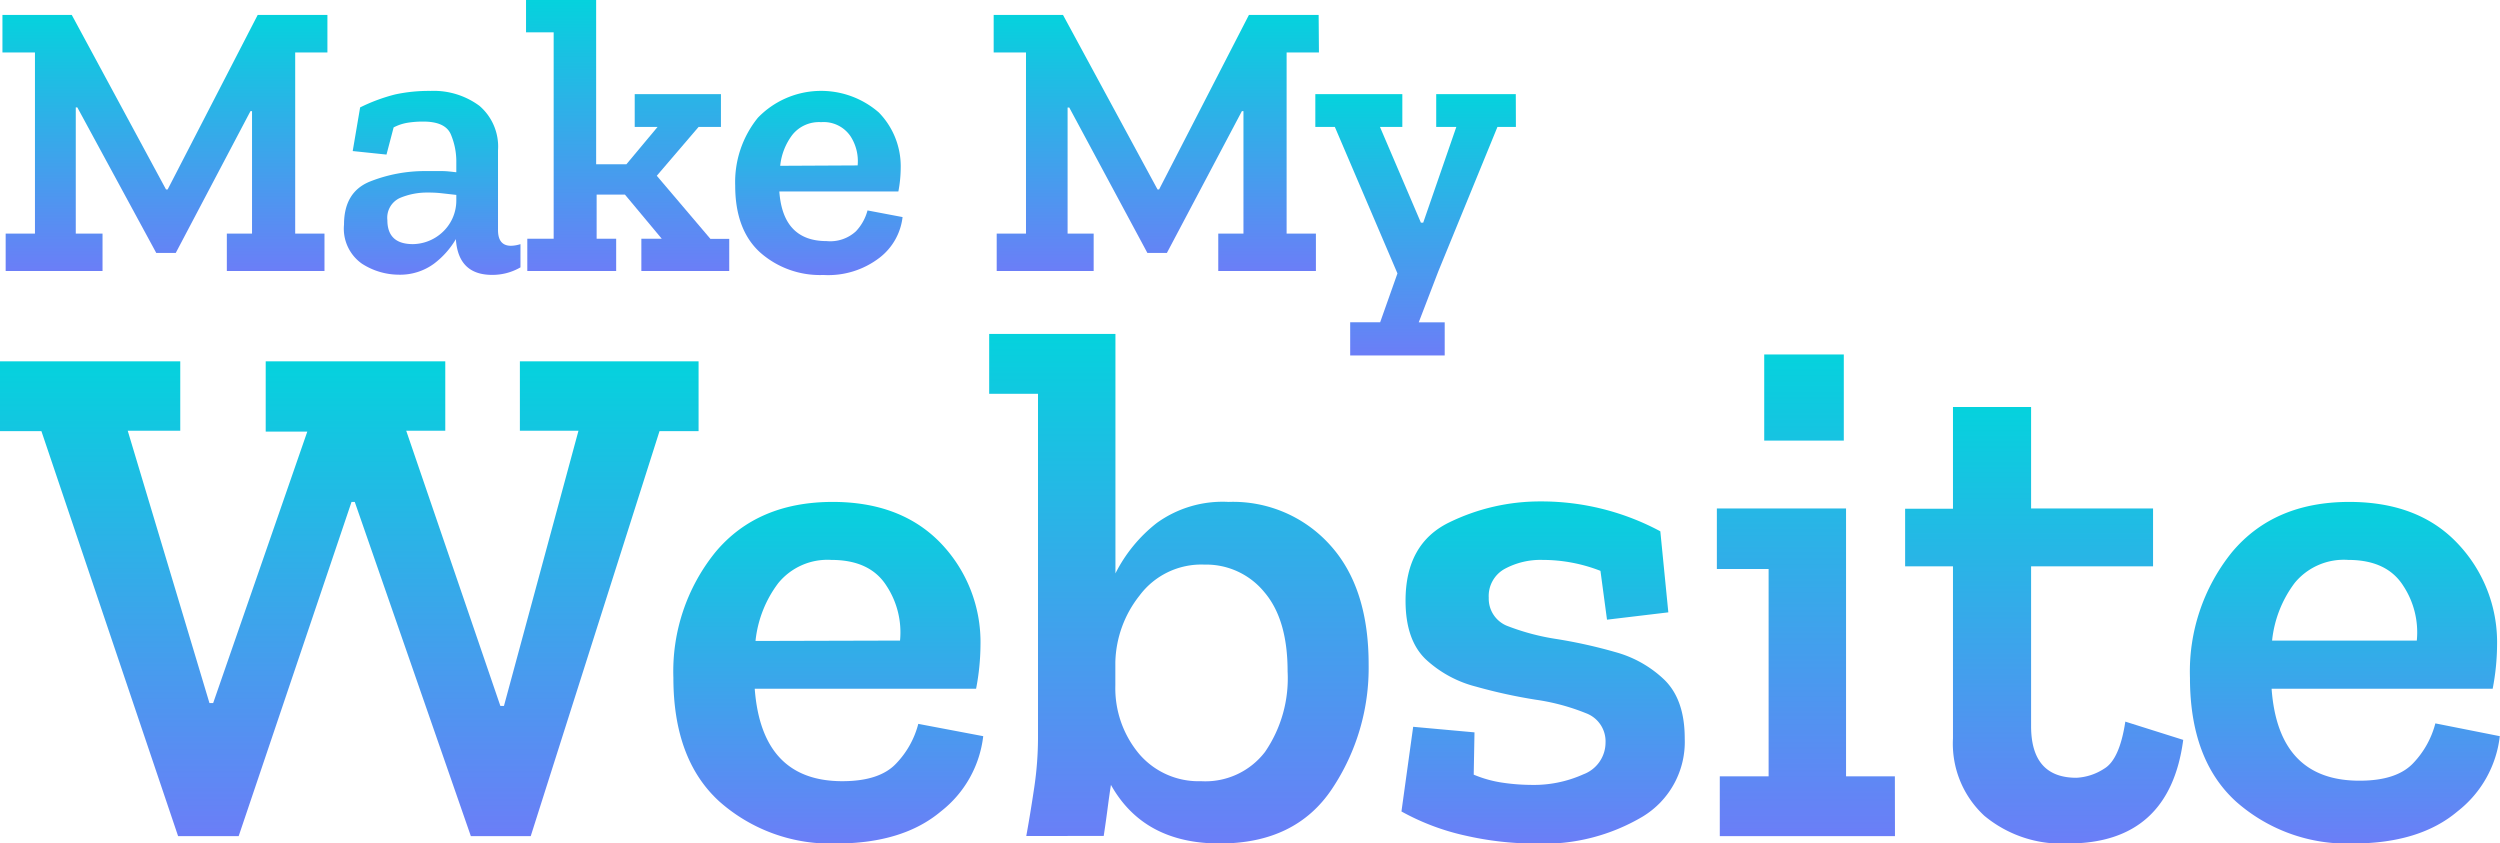 <svg xmlns="http://www.w3.org/2000/svg" xmlns:xlink="http://www.w3.org/1999/xlink" viewBox="0 0 256.02 86.38"><defs><style>.cls-1{fill:url(#linear-gradient);}.cls-2{fill:url(#linear-gradient-2);}.cls-3{fill:url(#linear-gradient-3);}.cls-4{fill:url(#linear-gradient-4);}.cls-5{fill:url(#linear-gradient-5);}.cls-6{fill:url(#linear-gradient-6);}.cls-7{fill:url(#linear-gradient-7);}.cls-8{fill:url(#linear-gradient-8);}.cls-9{fill:url(#linear-gradient-9);}.cls-10{fill:url(#linear-gradient-10);}.cls-11{fill:url(#linear-gradient-11);}.cls-12{fill:url(#linear-gradient-12);}.cls-13{fill:url(#linear-gradient-13);}</style><linearGradient id="linear-gradient" x1="16.89" y1="27.75" x2="16.89" y2="1.53" gradientUnits="userSpaceOnUse"><stop offset="0" stop-color="#6b7ef7"/><stop offset="1" stop-color="#05d2dd"/></linearGradient><linearGradient id="linear-gradient-2" x1="44.29" y1="28.16" x2="44.29" y2="9.28" xlink:href="#linear-gradient"/><linearGradient id="linear-gradient-3" x1="64.27" y1="27.75" x2="64.27" y2="0" xlink:href="#linear-gradient"/><linearGradient id="linear-gradient-4" x1="83.86" y1="28.16" x2="83.86" y2="9.28" xlink:href="#linear-gradient"/><linearGradient id="linear-gradient-5" x1="118.43" y1="27.75" x2="118.43" y2="1.53" xlink:href="#linear-gradient"/><linearGradient id="linear-gradient-6" x1="144.98" y1="36.35" x2="144.98" y2="9.64" xlink:href="#linear-gradient"/><linearGradient id="linear-gradient-7" x1="35.77" y1="85.63" x2="35.77" y2="37.04" xlink:href="#linear-gradient"/><linearGradient id="linear-gradient-8" x1="84.81" y1="86.38" x2="84.81" y2="51.4" xlink:href="#linear-gradient"/><linearGradient id="linear-gradient-9" x1="120.73" y1="86.38" x2="120.73" y2="34.2" xlink:href="#linear-gradient"/><linearGradient id="linear-gradient-10" x1="158.03" y1="86.38" x2="158.03" y2="51.4" xlink:href="#linear-gradient"/><linearGradient id="linear-gradient-11" x1="184.94" y1="85.63" x2="184.94" y2="36.3" xlink:href="#linear-gradient"/><linearGradient id="linear-gradient-12" x1="209.34" y1="86.38" x2="209.34" y2="41.68" xlink:href="#linear-gradient"/><linearGradient id="linear-gradient-13" x1="240.14" y1="86.38" x2="240.14" y2="51.4" xlink:href="#linear-gradient"/></defs><g id="Layer_2" data-name="Layer 2"><g id="Layer_1-2" data-name="Layer 1"><path class="cls-1" d="M33.53,5.37h-3.3V23.92h3v3.83h-10V23.92h2.58V11.38h-.16L18,25.9H16L7.92,11H7.76V23.92H10.5v3.83H.58V23.92h3V5.37H.25V1.53h7.1L17,19.4h.17L26.39,1.53h7.14Z"/><path class="cls-2" d="M36.88,11a18,18,0,0,1,3.59-1.33,16.39,16.39,0,0,1,3.63-.36,7.87,7.87,0,0,1,5,1.53A5.5,5.5,0,0,1,51,15.41v8.15c0,1.08.45,1.61,1.33,1.61A3.41,3.41,0,0,0,53.3,25l0,2.38a5.72,5.72,0,0,1-2.9.77q-3.44,0-3.71-3.59v-.08A8.62,8.62,0,0,1,44.45,27a5.86,5.86,0,0,1-3.65,1.13A7,7,0,0,1,37.06,27a4.38,4.38,0,0,1-1.83-4q0-3.34,2.66-4.41a15.23,15.23,0,0,1,5.77-1.07c.51,0,1,0,1.57,0s1,.07,1.5.12v-1a7.11,7.11,0,0,0-.57-2.9q-.57-1.29-2.82-1.29a10.1,10.1,0,0,0-1.6.12,4.73,4.73,0,0,0-1.43.48l-.73,2.78-3.46-.36Zm9.85,9.6v-.64l-1.42-.16a12.07,12.07,0,0,0-1.49-.08,7.11,7.11,0,0,0-2.88.56,2.22,2.22,0,0,0-1.27,2.26c0,1.64.87,2.46,2.62,2.46a4.53,4.53,0,0,0,2.9-1.11A4.41,4.41,0,0,0,46.73,20.57Z"/><path class="cls-3" d="M74.68,27.75h-9v-3.3h2.09L64,19.93h-2.9v4.52h2v3.3H54v-3.3h2.7V3.31H53.87V0h7.18V16.82h3.1L67.34,13H65V9.64h8.83V13H71.54l-4.28,5,5.49,6.46h1.93Z"/><path class="cls-4" d="M92.43,22.23a6.14,6.14,0,0,1-2.34,4.15,8.62,8.62,0,0,1-5.77,1.78,9.24,9.24,0,0,1-6.49-2.32C76.13,24.29,75.29,22,75.29,19a10.47,10.47,0,0,1,2.32-6.94A9,9,0,0,1,90,11.52a7.89,7.89,0,0,1,2.24,5.67A13.3,13.3,0,0,1,92,19.61H79.81c.24,3.38,1.85,5.08,4.84,5.08a3.88,3.88,0,0,0,3-1,4.94,4.94,0,0,0,1.19-2.14Zm-4.6-5.29a4.68,4.68,0,0,0-.74-3,3.32,3.32,0,0,0-3-1.43,3.5,3.5,0,0,0-2.94,1.29,6.28,6.28,0,0,0-1.25,3.18Z"/><path class="cls-5" d="M135.07,5.37h-3.31V23.92h3v3.83h-10V23.92h2.58V11.38h-.16L119.5,25.9h-2l-8-14.89h-.17V23.92H112v3.83h-9.93V23.92h3V5.37h-3.31V1.53h7.1l9.68,17.87h.16l9.2-17.87h7.14Z"/><path class="cls-6" d="M155.24,13h-1.89l-6.06,14.8-2,5.21h2.66v3.39h-9.68V33h3.07l1.77-5-6.41-15h-2V9.64h8.91V13h-2.29l4.19,9.8h.24l3.39-9.8h-2.06V9.64h8.15Z"/><path class="cls-7" d="M71.54,44.15h-4L54.35,85.63H48.22L36.33,51.4H36L24.44,85.63h-6.2l-14-41.48H0V37H18.46v7.11H13.08L21.45,72h.38l9.64-27.8H27.21V37H45.6v7.11h-4l9.64,28.18h.37l7.63-28.18h-6V37H71.54Z"/><path class="cls-8" d="M100.69,75.39a11.43,11.43,0,0,1-4.33,7.7q-3.9,3.28-10.69,3.29a17.15,17.15,0,0,1-12-4.3q-4.71-4.29-4.71-12.67a19.4,19.4,0,0,1,4.3-12.86q4.29-5.14,12-5.15,6.94,0,11,4.14a14.64,14.64,0,0,1,4.15,10.51,24.28,24.28,0,0,1-.45,4.48H77.29Q78,80,86.26,80q3.88,0,5.57-1.87a9.16,9.16,0,0,0,2.21-4ZM92.17,65.6A8.66,8.66,0,0,0,90.79,60c-1.12-1.77-3-2.66-5.65-2.66a6.5,6.5,0,0,0-5.45,2.39,11.83,11.83,0,0,0-2.32,5.91Z"/><path class="cls-9" d="M140.16,68.07a22.29,22.29,0,0,1-3.74,12.7q-3.73,5.61-11.51,5.61t-11.14-6c-.1.6-.22,1.47-.37,2.62s-.28,2-.37,2.61H105.1c.3-1.64.57-3.32.82-5a35.07,35.07,0,0,0,.38-5V40.33h-5V34.2h12.93V58.72a15.26,15.26,0,0,1,4.23-5.16,11.51,11.51,0,0,1,7.36-2.16,13.36,13.36,0,0,1,10.35,4.37Q140.17,60.14,140.16,68.07Zm-8.3.67c0-3.54-.79-6.24-2.39-8.11a7.69,7.69,0,0,0-6.13-2.81A7.89,7.89,0,0,0,116.69,61a11.41,11.41,0,0,0-2.47,6.81v2.39a10.48,10.48,0,0,0,2.43,7A8,8,0,0,0,123,80,7.69,7.69,0,0,0,129.55,77,13.32,13.32,0,0,0,131.86,68.74Z"/><path class="cls-10" d="M172.53,75.62a8.94,8.94,0,0,1-4.3,8,19.86,19.86,0,0,1-10.95,2.77,32.51,32.51,0,0,1-7.22-.82,24.17,24.17,0,0,1-6.54-2.47l1.2-8.67L151,75l-.08,4.33a12.11,12.11,0,0,0,3,.83,20.89,20.89,0,0,0,2.88.22,12.35,12.35,0,0,0,5.34-1.08,3.48,3.48,0,0,0,2.28-3.26,3.07,3.07,0,0,0-2-3,22,22,0,0,0-5.12-1.38,53.32,53.32,0,0,1-6.13-1.34A11.87,11.87,0,0,1,146,67.51c-1.37-1.32-2.06-3.31-2.06-6q0-5.82,4.45-8a21.18,21.18,0,0,1,9.38-2.16,25.73,25.73,0,0,1,12.26,3.06l.82,8.3-6.28.75-.67-5a16.25,16.25,0,0,0-5.9-1.12,7.72,7.72,0,0,0-3.93.93,3.17,3.17,0,0,0-1.61,2.95,3,3,0,0,0,2,2.92,23.77,23.77,0,0,0,5,1.31,51.36,51.36,0,0,1,6,1.34,11.7,11.7,0,0,1,5,2.84C171.85,71,172.53,73,172.53,75.62Z"/><path class="cls-11" d="M194.06,85.63H176.12V79.5h5V58.27h-5.3v-6.2h13.23V79.5h5ZM180.67,45.12V36.3h8.15v8.82Z"/><path class="cls-12" d="M223.58,75.77q-1.41,10.61-11.81,10.61a12.39,12.39,0,0,1-8.56-2.84A10.05,10.05,0,0,1,200,75.62V58H195.1v-5.9H200V41.68h8V52.07h12.49V58H208V74.35q0,5.3,4.64,5.3a5.7,5.7,0,0,0,2.84-.93q1.58-.93,2.17-4.82Z"/><path class="cls-13" d="M256,75.39a11.39,11.39,0,0,1-4.33,7.7q-3.88,3.28-10.69,3.29a17.15,17.15,0,0,1-12-4.3q-4.71-4.29-4.71-12.67a19.45,19.45,0,0,1,4.3-12.86q4.3-5.14,12-5.15,7,0,11,4.14a14.68,14.68,0,0,1,4.15,10.51,24.28,24.28,0,0,1-.45,4.48H232.63q.68,9.42,9,9.42c2.59,0,4.44-.62,5.57-1.87a9.24,9.24,0,0,0,2.2-4ZM247.5,65.6A8.66,8.66,0,0,0,246.12,60q-1.68-2.66-5.64-2.66A6.51,6.51,0,0,0,235,59.69a11.83,11.83,0,0,0-2.32,5.91Z"/></g></g></svg>
